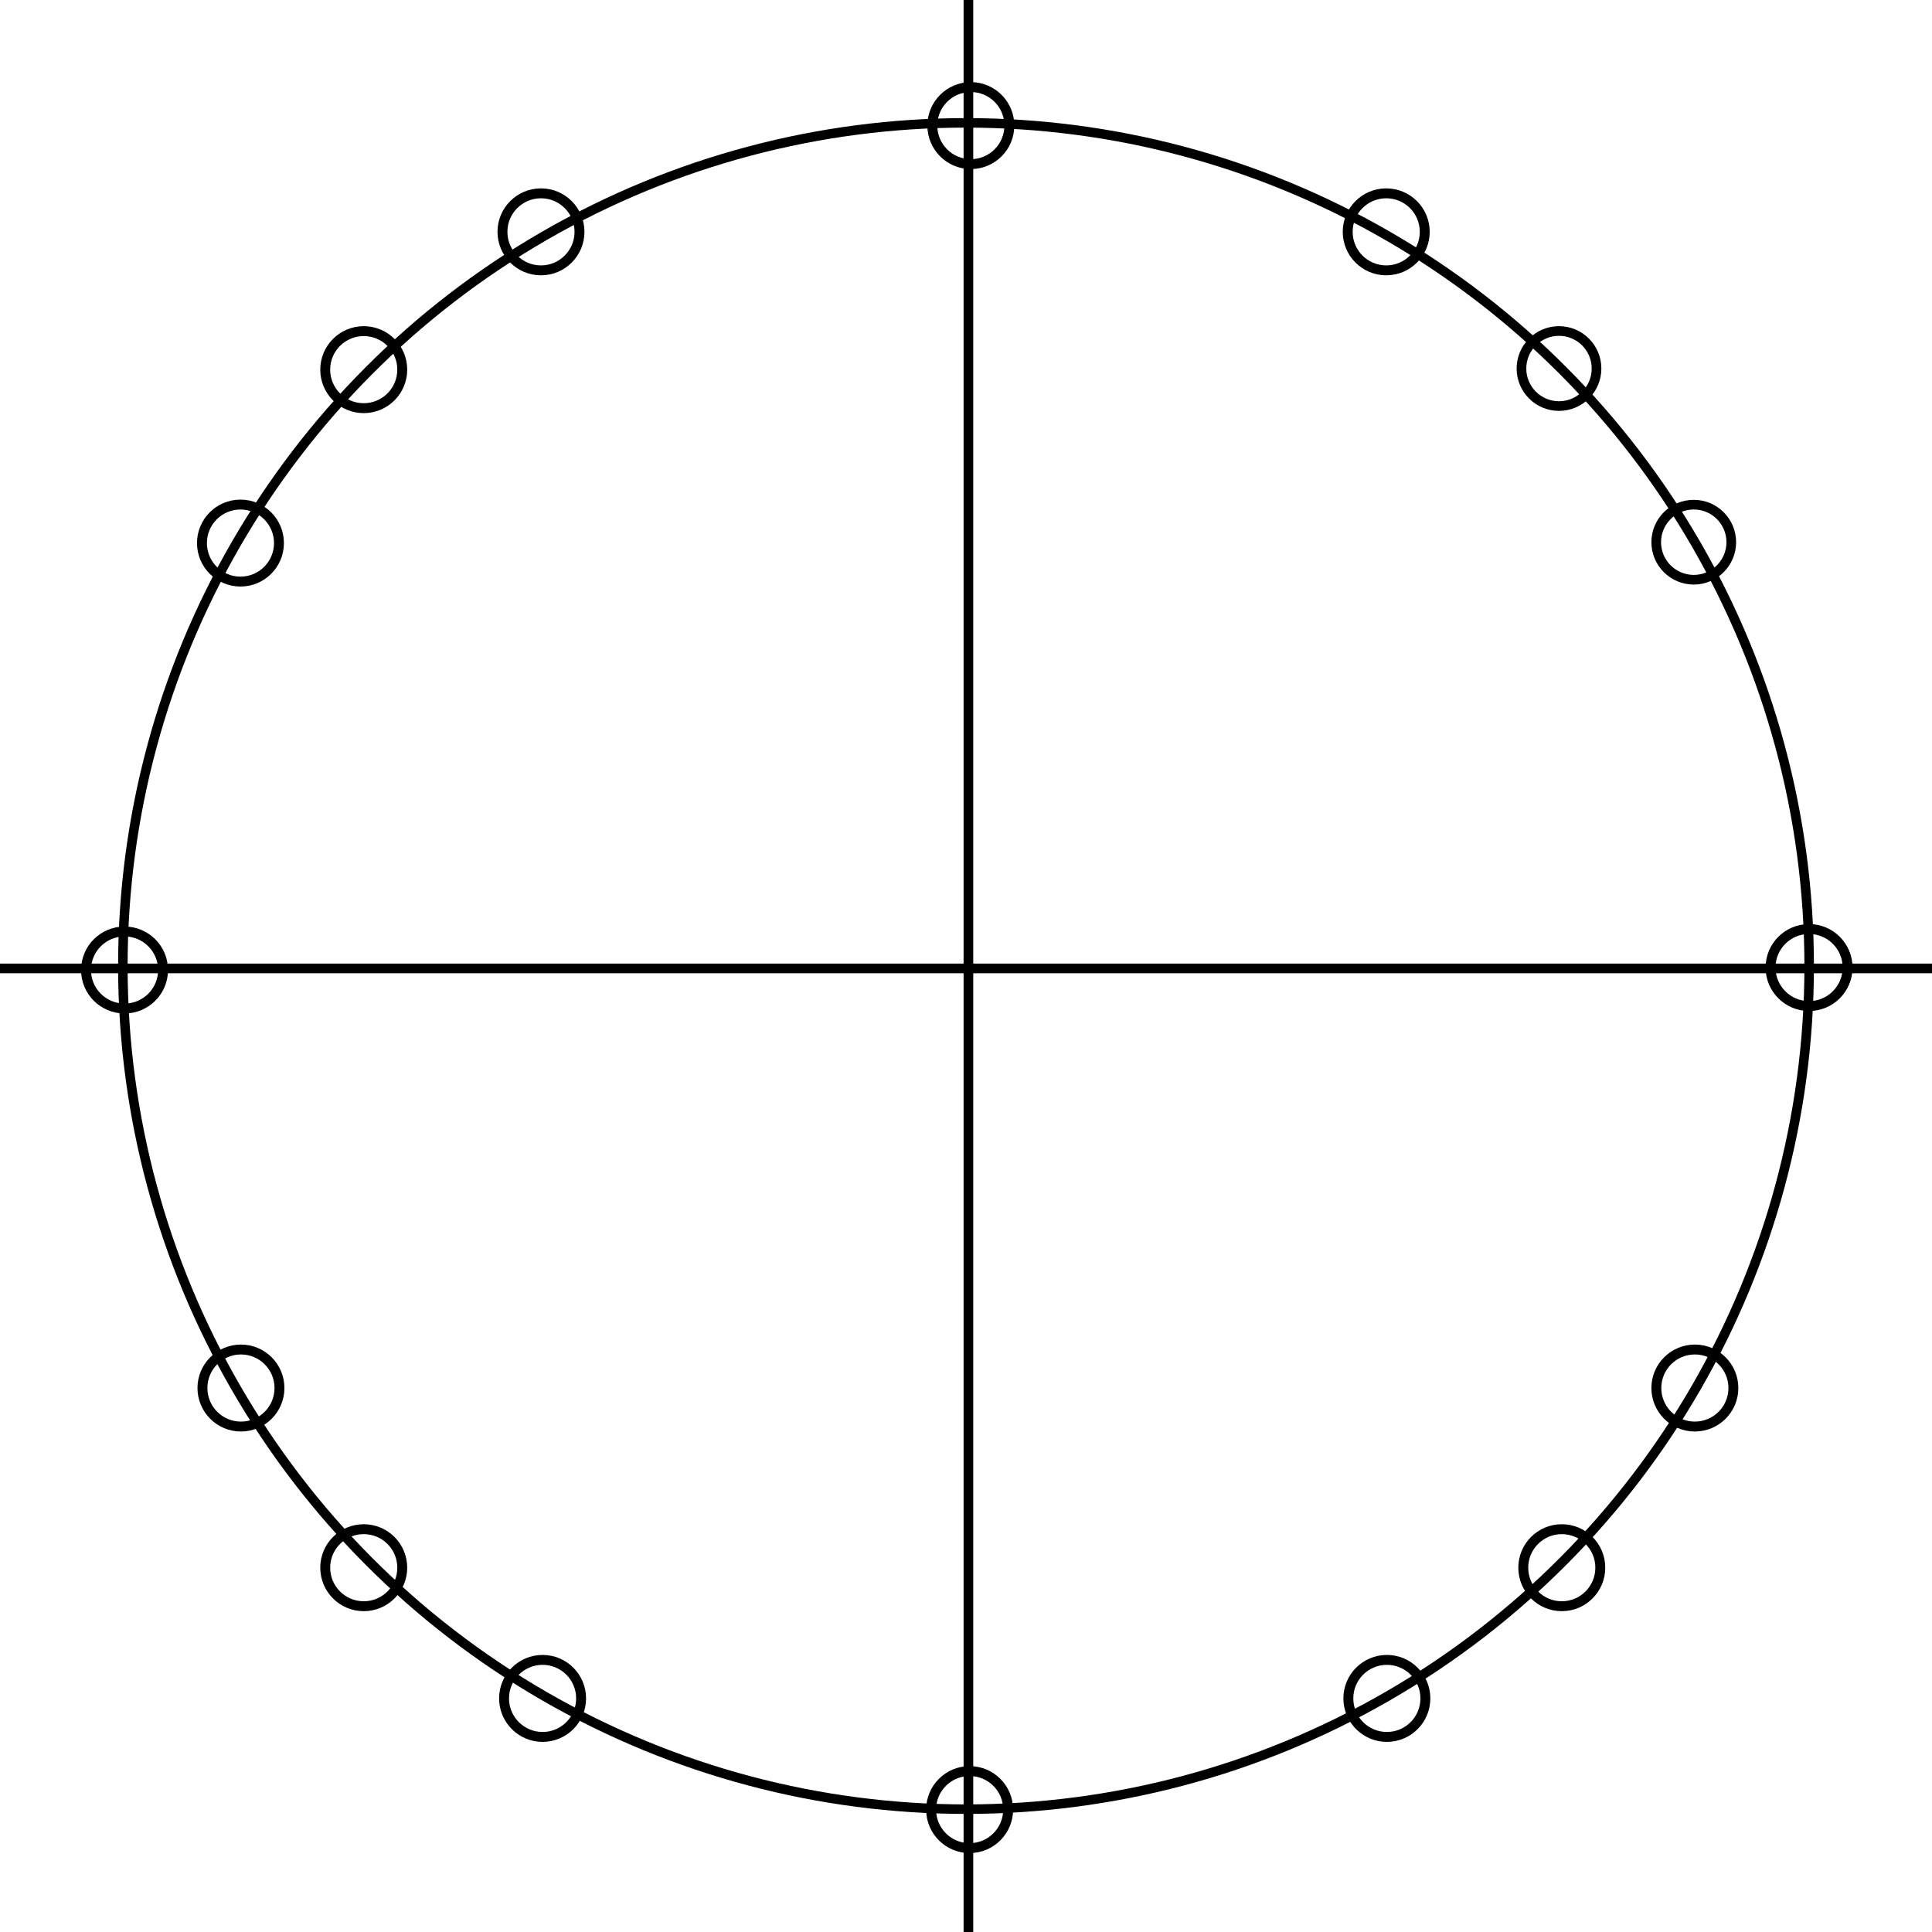 <?xml version="1.0" encoding="UTF-8" standalone="no"?>
<!-- Created with Inkscape (http://www.inkscape.org/) -->

<svg
   width="400"
   height="400"
   viewBox="0 0 105.833 105.833"
   version="1.1"
   id="svg1"
   inkscape:version="1.3 (0e150ed, 2023-07-21)"
   sodipodi:docname="рисунок.svg"
   xmlns:inkscape="http://www.inkscape.org/namespaces/inkscape"
   xmlns:sodipodi="http://sodipodi.sourceforge.net/DTD/sodipodi-0.dtd"
   xmlns:xlink="http://www.w3.org/1999/xlink"
   xmlns="http://www.w3.org/2000/svg"
   xmlns:svg="http://www.w3.org/2000/svg">
  <sodipodi:namedview
     id="namedview1"
     pagecolor="#ffffff"
     bordercolor="#111111"
     borderopacity="1"
     inkscape:showpageshadow="false"
     inkscape:pageopacity="0"
     inkscape:pagecheckerboard="true"
     inkscape:deskcolor="#d1d1d1"
     inkscape:document-units="px"
     showguides="false"
     inkscape:zoom="1.1893044"
     inkscape:cx="256.03201"
     inkscape:cy="235.43174"
     inkscape:window-width="1512"
     inkscape:window-height="945"
     inkscape:window-x="0"
     inkscape:window-y="37"
     inkscape:window-maximized="0"
     inkscape:current-layer="layer1" />
  <defs
     id="defs1" />
  <g
     inkscape:label="Слой 1"
     inkscape:groupmode="layer"
     id="layer1">
    <g
       id="g12"
       transform="translate(-26.458,-26.458)">
      <rect
         style="display:none;fill:#6e6e6e;fill-opacity:0;stroke:#000000;stroke-width:0.305;stroke-opacity:1;image-rendering:auto"
         id="rect1"
         width="105.529"
         height="105.529"
         x="26.611"
         y="26.611" />
      <path
         style="fill:#6e6e6e;fill-opacity:0;stroke:#000000;stroke-width:0.529;stroke-dasharray:none;stroke-opacity:1"
         d="M 26.458,79.507 H 132.292"
         id="path2" />
      <path
         style="fill:#6e6e6e;fill-opacity:0;stroke:#000000;stroke-width:0.529;stroke-dasharray:none;stroke-opacity:1"
         d="M 79.507,26.458 V 132.292"
         id="path3" />
      <circle
         style="fill:#6e6e6e;fill-opacity:0;stroke:#000000;stroke-width:0.521;stroke-dasharray:none;stroke-opacity:1"
         id="path4"
         cx="79.375"
         cy="79.375"
         r="46.187" />
      <circle
         style="fill:#6e6e6e;fill-opacity:0;stroke:#000000;stroke-width:0.529;stroke-dasharray:none;stroke-opacity:1"
         id="path6"
         cx="119.24"
         cy="56.159"
         r="2.056" />
      <circle
         style="fill:#000000;fill-opacity:0;stroke:#000000;stroke-width:0.543;stroke-dasharray:none;stroke-opacity:1"
         id="path6-1"
         cx="79.64"
         cy="33.338"
         r="2.11" />
      <circle
         style="fill:#000000;fill-opacity:0;stroke:#000000;stroke-width:0.543;stroke-dasharray:none;stroke-opacity:1"
         id="path6-4"
         cx="125.557"
         cy="79.459"
         r="2.11" />
      <circle
         style="fill:#000000;fill-opacity:0;stroke:#000000;stroke-width:0.543;stroke-dasharray:none;stroke-opacity:1"
         id="path6-5"
         cx="102.394"
         cy="39.158"
         r="2.11" />
      <circle
         style="fill:#000000;fill-opacity:0;stroke:#000000;stroke-width:0.529;stroke-dasharray:none;stroke-opacity:1"
         id="path6-55"
         cx="111.858"
         cy="46.646"
         r="2.056" />
      <circle
         style="fill:#000000;fill-opacity:0;stroke:#000000;stroke-width:0.543;stroke-dasharray:none;stroke-opacity:1"
         id="path6-9"
         cx="33.28"
         cy="79.594"
         r="2.11" />
      <circle
         style="fill:#000000;fill-opacity:0;stroke:#000000;stroke-width:0.543;stroke-dasharray:none;stroke-opacity:1"
         id="path6-49"
         cx="79.573"
         cy="125.586"
         r="2.11" />
      <use
         x="0"
         y="0"
         xlink:href="#path6"
         id="use6"
         transform="matrix(1.026,0,0,1.026,-82.71,-1.412)" />
      <circle
         style="fill:#000000;fill-opacity:0;stroke:#000000;stroke-width:0.543;stroke-dasharray:none;stroke-opacity:1"
         id="circle6"
         cx="119.301"
         cy="102.493"
         r="2.11" />
      <circle
         style="fill:#000000;fill-opacity:0;stroke:#000000;stroke-width:0.543;stroke-dasharray:none;stroke-opacity:1"
         id="circle7"
         cx="39.657"
         cy="102.493"
         r="2.11" />
      <use
         x="0"
         y="0"
         xlink:href="#path6-5"
         id="use7"
         transform="translate(0.035,80.337)"
         style="fill:#000000;fill-opacity:0" />
      <circle
         style="fill:#000000;fill-opacity:0;stroke:#000000;stroke-width:0.543;stroke-dasharray:none;stroke-opacity:1"
         id="circle8"
         cx="56.092"
         cy="39.158"
         r="2.11" />
      <circle
         style="fill:#000000;fill-opacity:0;stroke:#000000;stroke-width:0.543;stroke-dasharray:none;stroke-opacity:1"
         id="circle9"
         cx="56.18"
         cy="119.495"
         r="2.11" />
      <circle
         style="fill:#000000;fill-opacity:0;stroke:#000000;stroke-width:0.543;stroke-dasharray:none;stroke-opacity:1"
         id="circle10"
         cx="46.383"
         cy="46.707"
         r="2.11" />
      <circle
         style="fill:#000000;fill-opacity:0;stroke:#000000;stroke-width:0.543;stroke-dasharray:none;stroke-opacity:1"
         id="circle11"
         cx="46.383"
         cy="112.335"
         r="2.11" />
      <circle
         style="fill:#000000;fill-opacity:0;stroke:#000000;stroke-width:0.543;stroke-dasharray:none;stroke-opacity:1"
         id="circle12"
         cx="112.011"
         cy="112.335"
         r="2.11" />
    </g>
  </g>
</svg>
